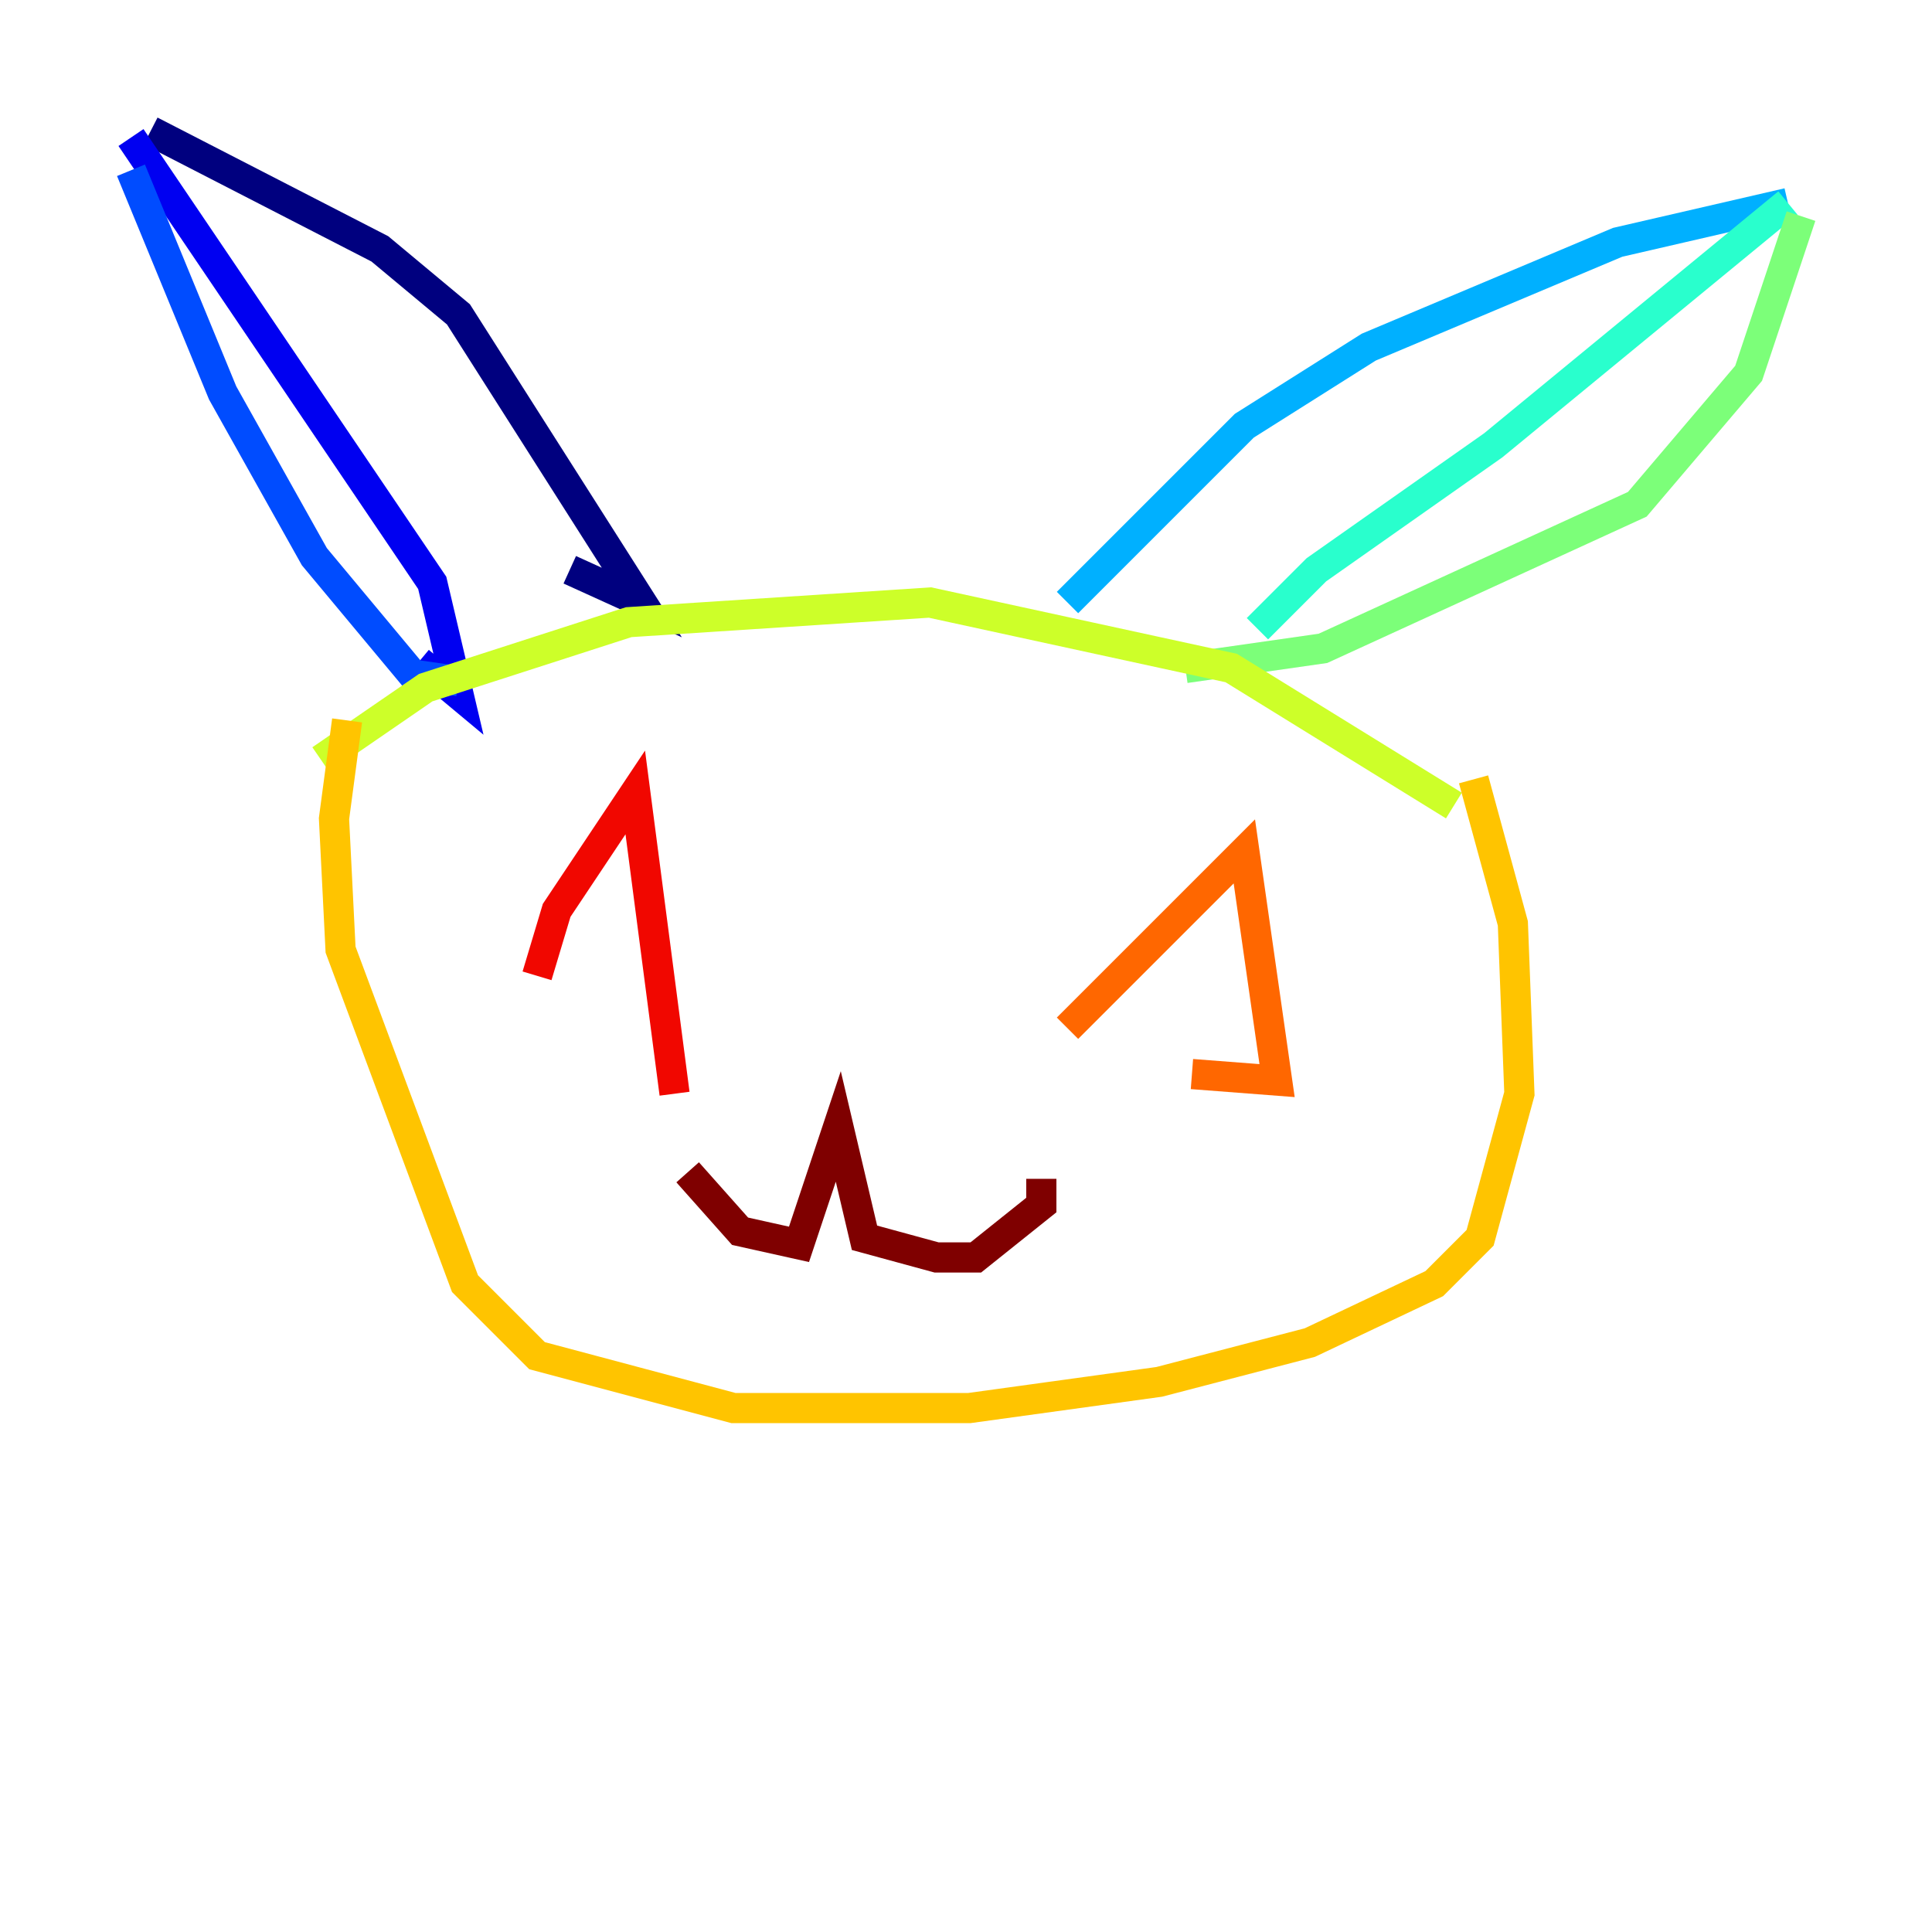 <?xml version="1.0" encoding="utf-8" ?>
<svg baseProfile="tiny" height="128" version="1.2" viewBox="0,0,128,128" width="128" xmlns="http://www.w3.org/2000/svg" xmlns:ev="http://www.w3.org/2001/xml-events" xmlns:xlink="http://www.w3.org/1999/xlink"><defs /><polyline fill="none" points="9.98,8.678 25.166,16.488 30.373,20.827 42.522,39.919 37.749,37.749" stroke="#00007f" stroke-width="2" /><polyline fill="none" points="8.678,9.112 28.637,38.617 30.373,45.993 27.77,43.824" stroke="#0000f1" stroke-width="2" /><polyline fill="none" points="8.678,11.281 14.752,26.034 20.827,36.881 27.336,44.691 30.373,45.125" stroke="#004cff" stroke-width="2" /><polyline fill="none" points="70.725,39.919 82.441,28.203 90.685,22.997 107.173,16.054 118.454,13.451" stroke="#00b0ff" stroke-width="2" /><polyline fill="none" points="118.454,13.451 98.929,29.505 87.214,37.749 83.308,41.654" stroke="#29ffcd" stroke-width="2" /><polyline fill="none" points="119.322,14.319 115.851,24.732 108.475,33.41 87.647,42.956 78.536,44.258" stroke="#7cff79" stroke-width="2" /><polyline fill="none" points="21.261,50.332 28.203,45.559 41.654,41.22 61.614,39.919 81.573,44.258 96.325,53.37" stroke="#cdff29" stroke-width="2" /><polyline fill="none" points="22.997,47.729 22.129,54.237 22.563,62.915 30.807,85.044 35.58,89.817 48.597,93.288 64.217,93.288 76.8,91.552 86.78,88.949 95.024,85.044 98.061,82.007 100.664,72.461 100.231,61.18 97.627,51.634" stroke="#ffc400" stroke-width="2" /><polyline fill="none" points="70.725,68.122 82.441,56.407 84.61,71.593 78.969,71.159" stroke="#ff6700" stroke-width="2" /><polyline fill="none" points="35.58,64.651 36.881,60.312 42.088,52.502 44.691,72.461" stroke="#f10700" stroke-width="2" /><polyline fill="none" points="45.559,77.668 49.031,81.573 52.936,82.441 55.539,74.63 57.275,82.007 62.047,83.308 64.651,83.308 68.99,79.837 68.99,78.102" stroke="#7f0000" stroke-width="2" /></svg>